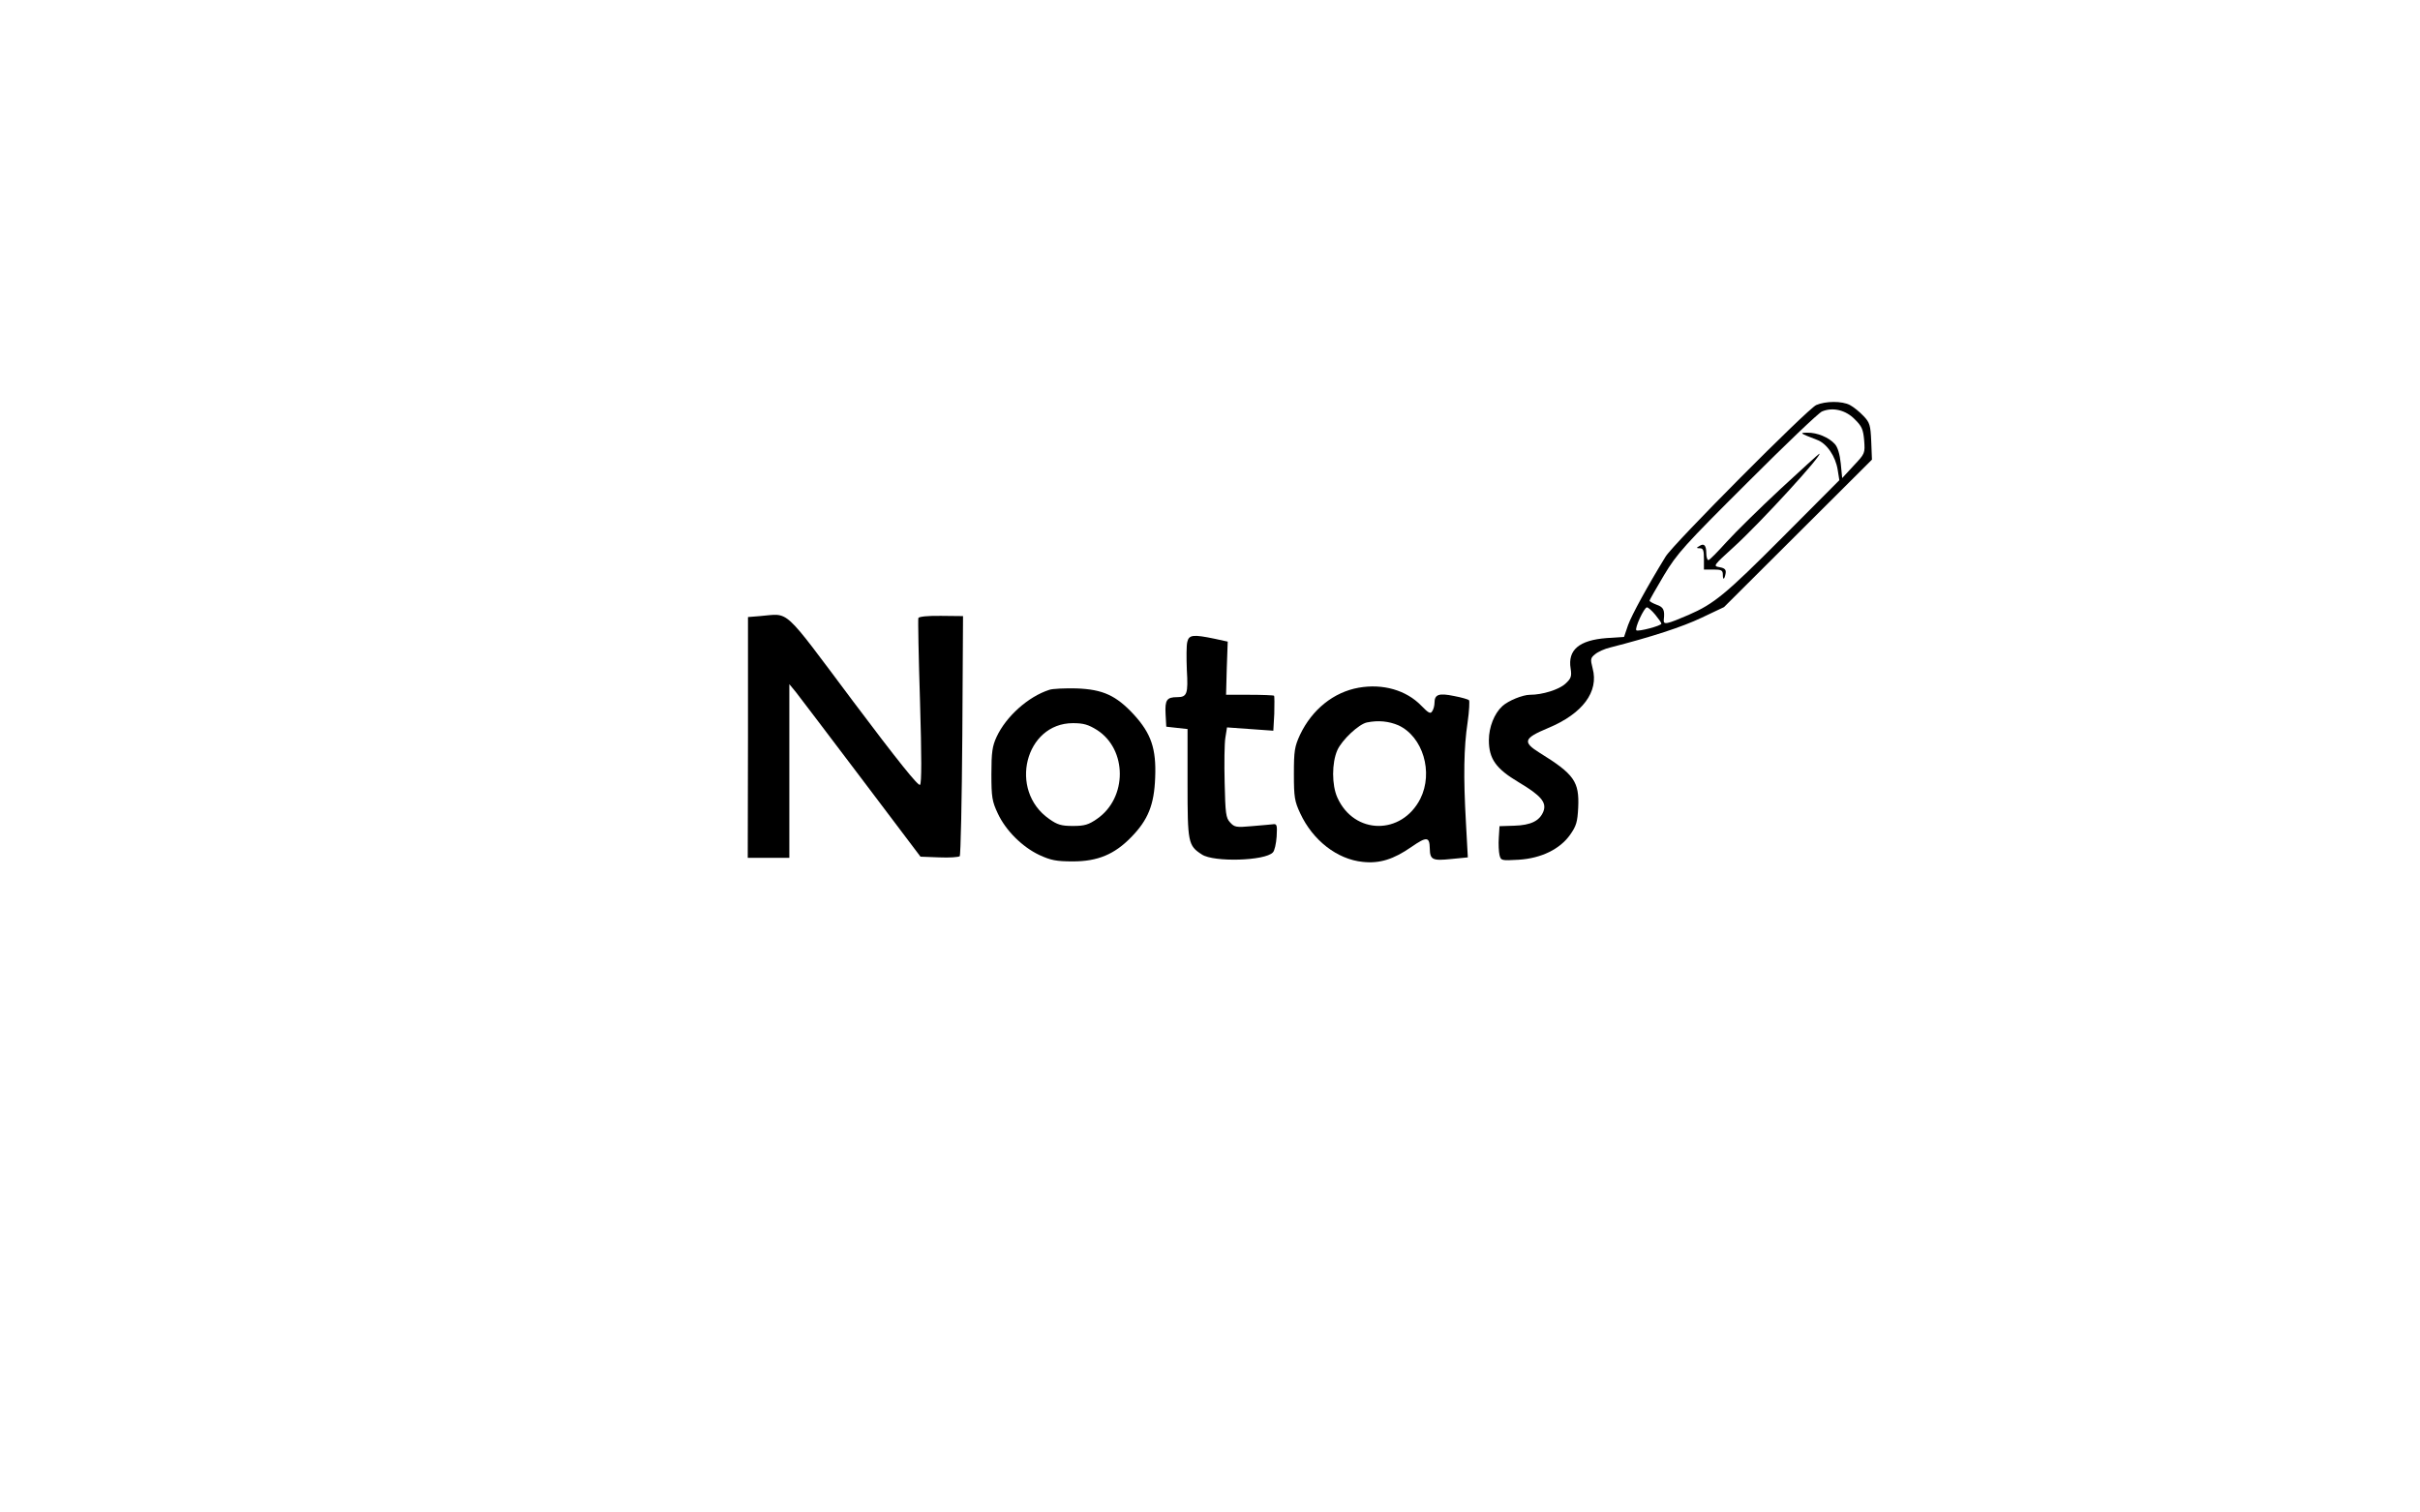<?xml version="1.0" standalone="no"?>
<!DOCTYPE svg PUBLIC "-//W3C//DTD SVG 20010904//EN"
 "http://www.w3.org/TR/2001/REC-SVG-20010904/DTD/svg10.dtd">
<svg version="1.0" xmlns="http://www.w3.org/2000/svg"
 width="1024pt" height="640pt" viewBox="0 0 1024 640"
 preserveAspectRatio="xMidYMid meet">

<g transform="translate(0,640) scale(0.1,-0.1)"
fill="#000000" stroke="none">
<path d="M7685 4686 c-38 -18 -604 -587 -637 -641 -75 -122 -143 -246 -159
-290 l-17 -50 -74 -5 c-116 -9 -165 -50 -152 -129 5 -33 2 -42 -22 -64 -27
-25 -97 -47 -150 -47 -31 0 -92 -25 -117 -48 -34 -31 -57 -89 -57 -144 0 -79
30 -121 126 -178 94 -56 119 -85 105 -123 -16 -41 -54 -59 -124 -61 l-62 -2
-3 -49 c-2 -27 0 -60 3 -73 6 -24 8 -24 81 -20 96 6 175 45 218 106 26 37 31
54 34 115 5 110 -17 141 -164 232 -72 45 -67 61 36 104 147 61 216 154 189
253 -10 39 -9 44 11 60 12 10 41 23 63 28 176 45 305 87 387 126 l95 45 313
312 313 312 -3 77 c-3 69 -6 80 -33 108 -17 18 -42 38 -57 46 -34 18 -104 17
-143 0z m163 -60 c30 -29 36 -43 40 -89 4 -55 4 -56 -44 -107 l-49 -53 -6 62
c-4 39 -13 69 -25 82 -25 28 -75 49 -116 48 -35 0 -33 -2 40 -30 42 -15 79
-70 88 -127 l7 -44 -239 -240 c-242 -243 -291 -283 -399 -330 -93 -40 -107
-43 -105 -21 5 42 -1 54 -30 64 -16 6 -30 14 -30 17 0 4 28 52 61 108 56 93
87 127 353 392 160 160 302 296 316 301 45 19 100 6 138 -33z m-844 -827 c14
-17 26 -34 26 -38 0 -9 -99 -35 -106 -28 -8 8 33 97 45 97 5 0 21 -14 35 -31z"/>
<path d="M7535 4332 c-88 -82 -191 -183 -229 -225 -38 -42 -72 -77 -77 -77 -5
0 -9 13 -9 29 0 34 -10 44 -30 30 -13 -7 -12 -9 3 -9 14 0 17 -9 17 -45 l0
-45 40 0 c34 0 40 -3 40 -22 0 -25 7 -21 12 7 2 15 -4 21 -26 25 -28 5 -27 6
62 87 115 105 379 394 360 393 -2 0 -75 -67 -163 -148z"/>
<path d="M3215 3793 l-50 -4 0 -509 -1 -510 88 0 88 0 0 368 0 367 28 -34 c15
-19 140 -184 277 -365 l250 -331 79 -3 c44 -2 82 1 87 5 4 4 9 235 11 512 l3
504 -92 1 c-54 1 -94 -3 -97 -9 -2 -5 1 -164 7 -353 7 -235 7 -346 0 -353 -7
-7 -96 104 -283 353 -305 407 -266 371 -395 361z"/>
<path d="M5024 3684 c-4 -14 -4 -68 -2 -119 6 -101 1 -115 -41 -115 -44 0 -52
-12 -49 -71 l3 -54 45 -5 45 -5 0 -230 c0 -251 2 -263 61 -301 50 -33 267 -27
300 9 7 6 14 37 16 67 3 50 1 55 -17 52 -11 -1 -51 -5 -90 -8 -64 -6 -72 -4
-90 16 -18 19 -20 39 -23 168 -2 81 -1 166 3 190 l7 44 98 -7 98 -7 4 72 c1
39 1 74 -1 76 -2 2 -49 4 -104 4 l-99 0 3 113 4 112 -55 12 c-91 19 -109 17
-116 -13z"/>
<path d="M5749 3490 c-106 -19 -197 -92 -248 -199 -23 -50 -26 -68 -26 -166 0
-98 3 -116 27 -167 53 -114 156 -194 264 -205 72 -8 131 11 206 63 65 45 77
44 78 -6 1 -48 11 -53 89 -45 l72 7 -8 147 c-11 195 -9 318 7 424 7 48 9 91 6
94 -4 4 -32 12 -64 18 -63 13 -82 7 -82 -29 0 -11 -4 -28 -10 -36 -7 -12 -16
-7 -46 24 -64 66 -163 94 -265 76z m168 -159 c104 -48 149 -199 93 -311 -79
-155 -280 -153 -351 5 -24 53 -24 147 0 201 20 44 91 110 125 117 49 10 93 5
133 -12z"/>
<path d="M4440 3481 c-90 -29 -183 -113 -223 -199 -18 -39 -22 -65 -22 -157 0
-98 3 -116 27 -167 34 -73 104 -142 176 -176 48 -22 71 -27 142 -27 105 0 176
30 246 102 72 73 98 138 102 253 5 122 -17 186 -90 266 -75 81 -131 107 -243
111 -49 1 -101 -1 -115 -6z m202 -170 c128 -82 129 -287 0 -376 -36 -25 -53
-30 -102 -30 -49 0 -66 5 -101 30 -173 121 -101 405 101 405 45 0 65 -6 102
-29z"/>
</g>
</svg>
